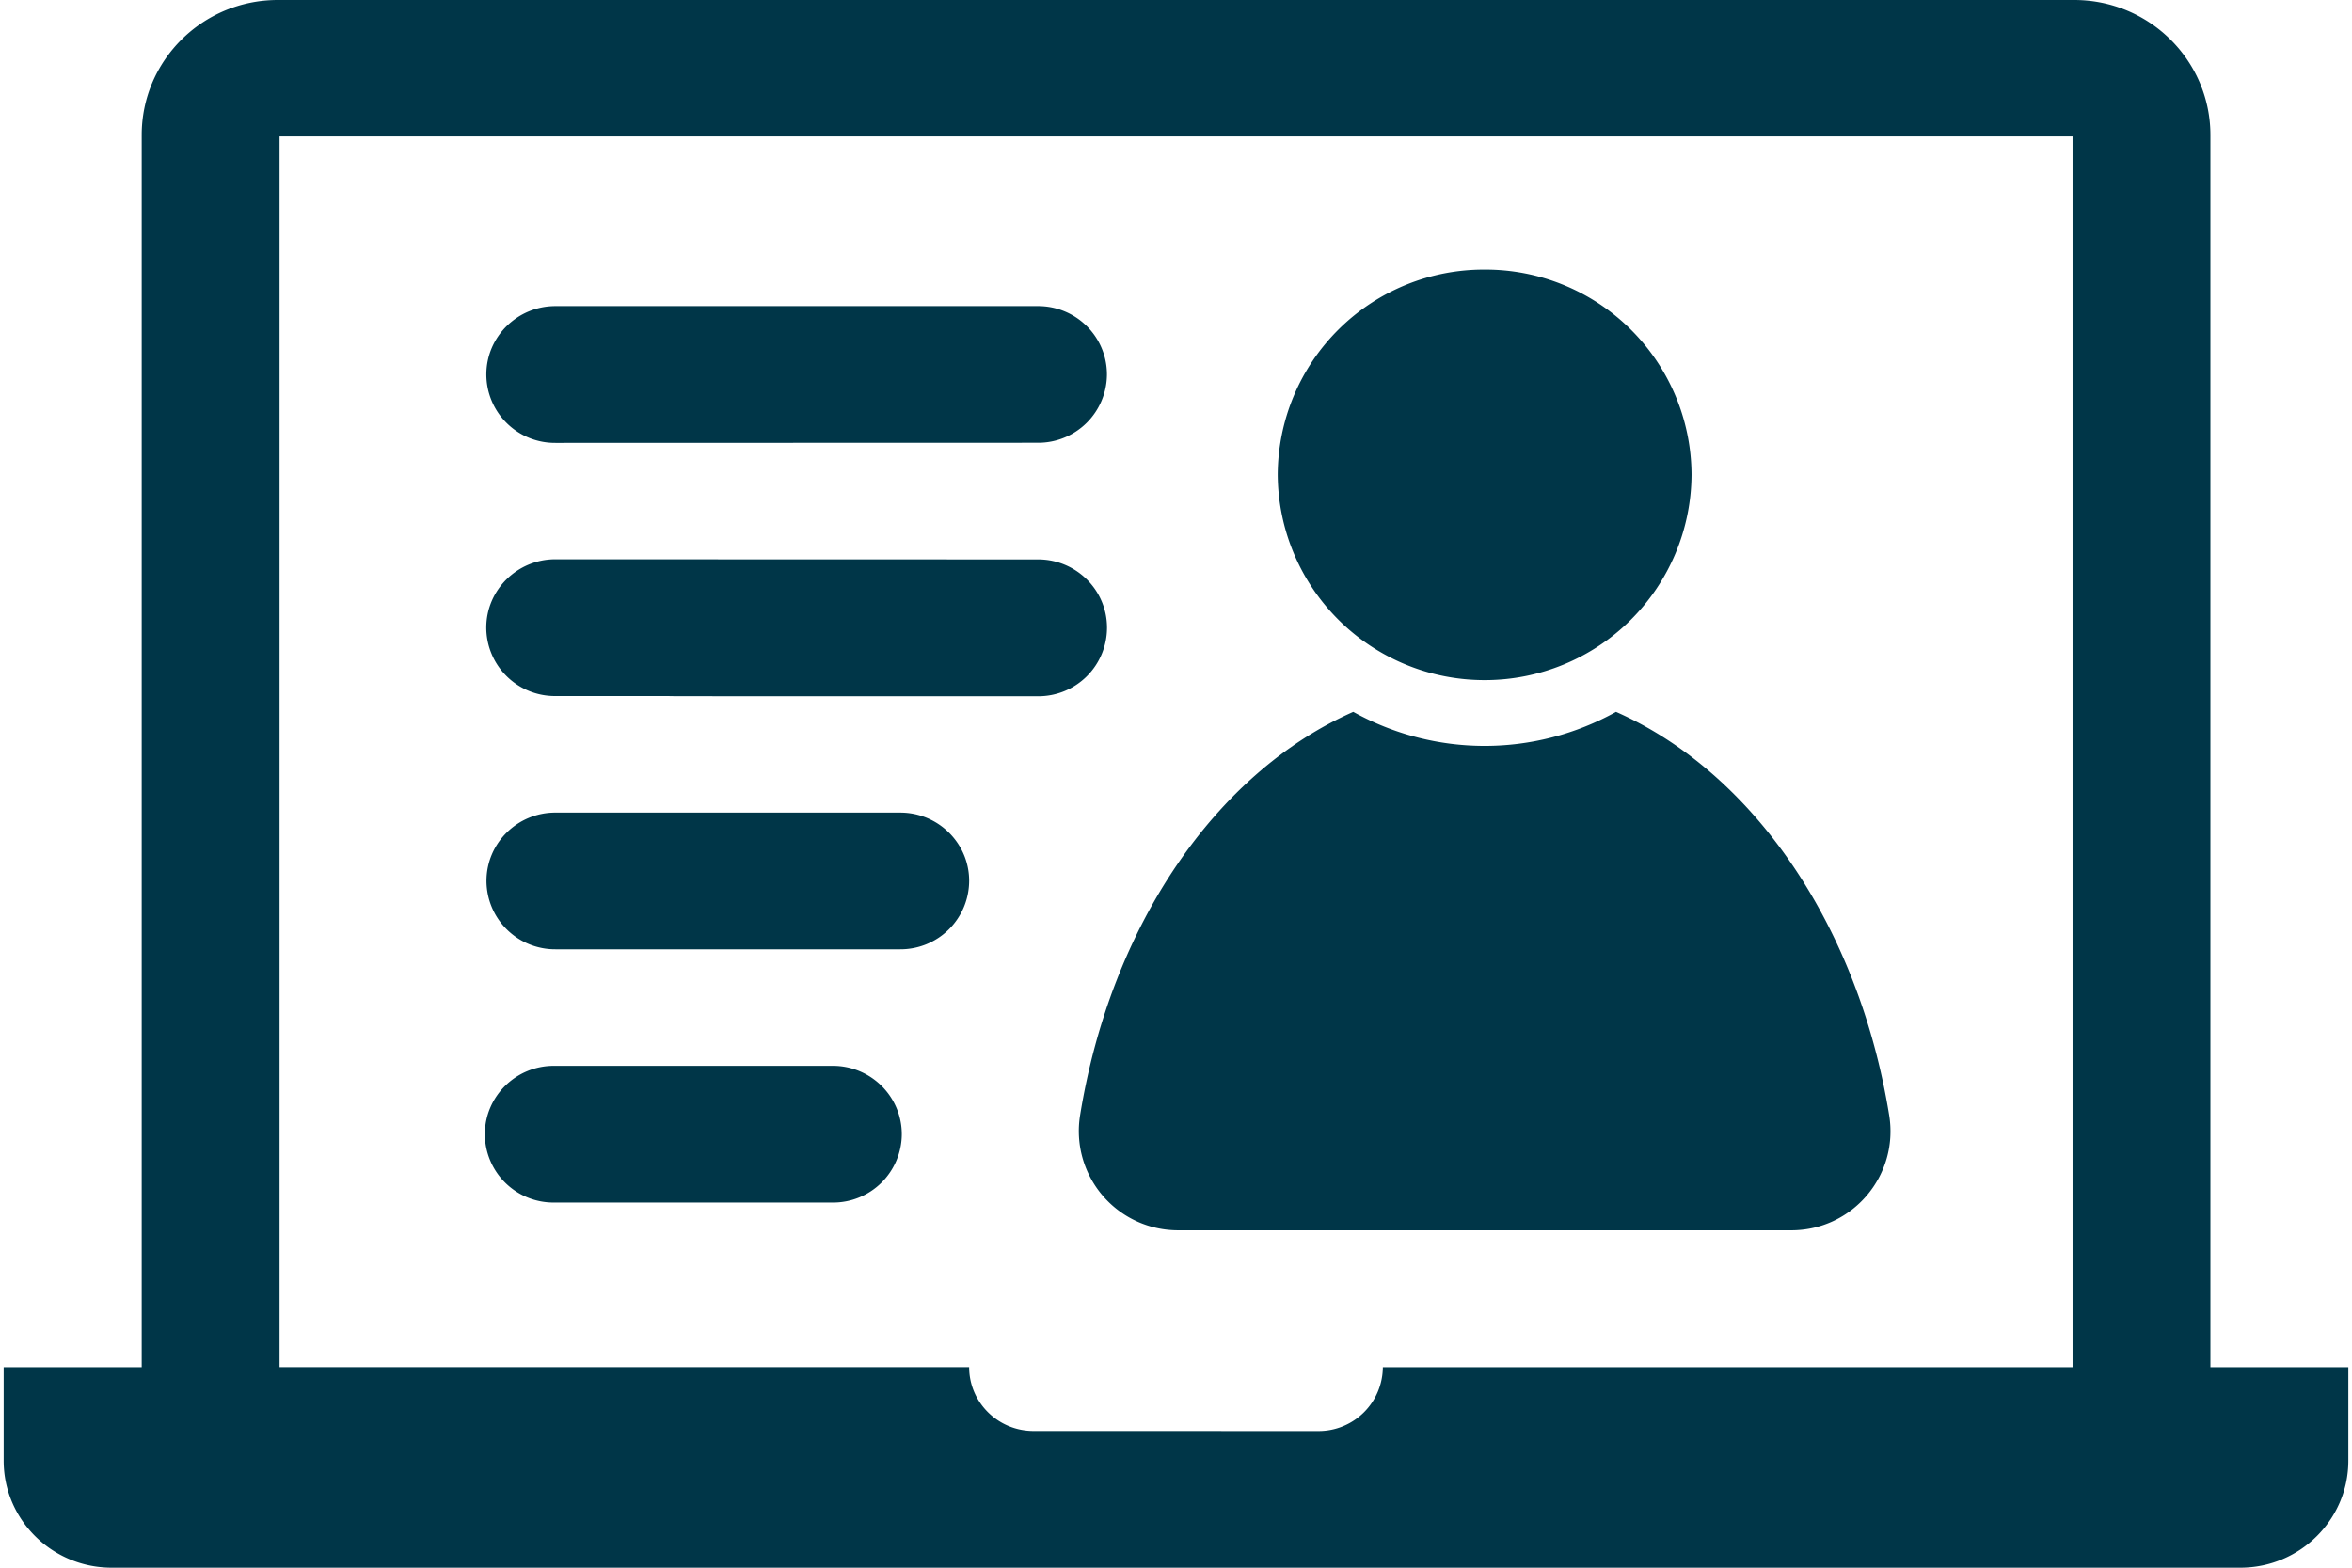 <svg fill="#003648" role="img" viewBox="0 0 36 24" xmlns="http://www.w3.org/2000/svg"><title>Codementor</title><path d="M12.747 16.317c0.583 0 1.056 0.47 1.056 1.047a1.051 1.051 0 0 1-1.056 1.046H8.478a1.051 1.051 0 0 1-1.057-1.046c0-0.577 0.474-1.047 1.057-1.047z m1.032-3.877c0.583 0 1.056 0.471 1.055 1.046a1.051 1.051 0 0 1-1.057 1.047H8.502a1.051 1.051 0 0 1-1.056-1.047c0-0.577 0.473-1.047 1.056-1.046z m5.778-5.174a3.154 3.154 0 0 1 3.167-3.139 3.154 3.154 0 0 1 3.167 3.14 3.163 3.163 0 0 1-3.167 3.145 3.164 3.164 0 0 1-3.167-3.146Zm9.359 9.808c0.15 0.926-0.565 1.764-1.503 1.761h-9.379a1.519 1.519 0 0 1-1.502-1.761c0.471-2.904 2.08-5.247 4.181-6.176a4.139 4.139 0 0 0 4.022 0c2.101 0.929 3.711 3.275 4.181 6.176z m-13.027-6.415c-12.531 0-0.22-0.003-7.389-0.003a1.051 1.051 0 0 1-1.057-1.047c0-0.577 0.474-1.047 1.057-1.047l7.389 0.002c0.583 0 1.057 0.47 1.055 1.048a1.05 1.05 0 0 1-1.055 1.047z m-7.387-3.879a1.05 1.05 0 0 1-1.058-1.047c0-0.577 0.474-1.047 1.058-1.047h7.387c0.582 0 1.054 0.468 1.054 1.047a1.051 1.051 0 0 1-1.056 1.045z m11.677 15.128a0.984 0.984 0 0 0 0.987-0.978h10.557v-18.841H4.279v18.84h10.555c0 0.54 0.441 0.978 0.987 0.978zM35.944 20.93v1.431c0 0.905-0.742 1.639-1.654 1.639H1.71c-0.912 0-1.654-0.733-1.654-1.639v-1.431h2.113V2.067c0-1.141 0.932-2.067 2.084-2.067h27.495c1.151 0 2.084 0.926 2.085 2.067v18.863Z"/></svg>